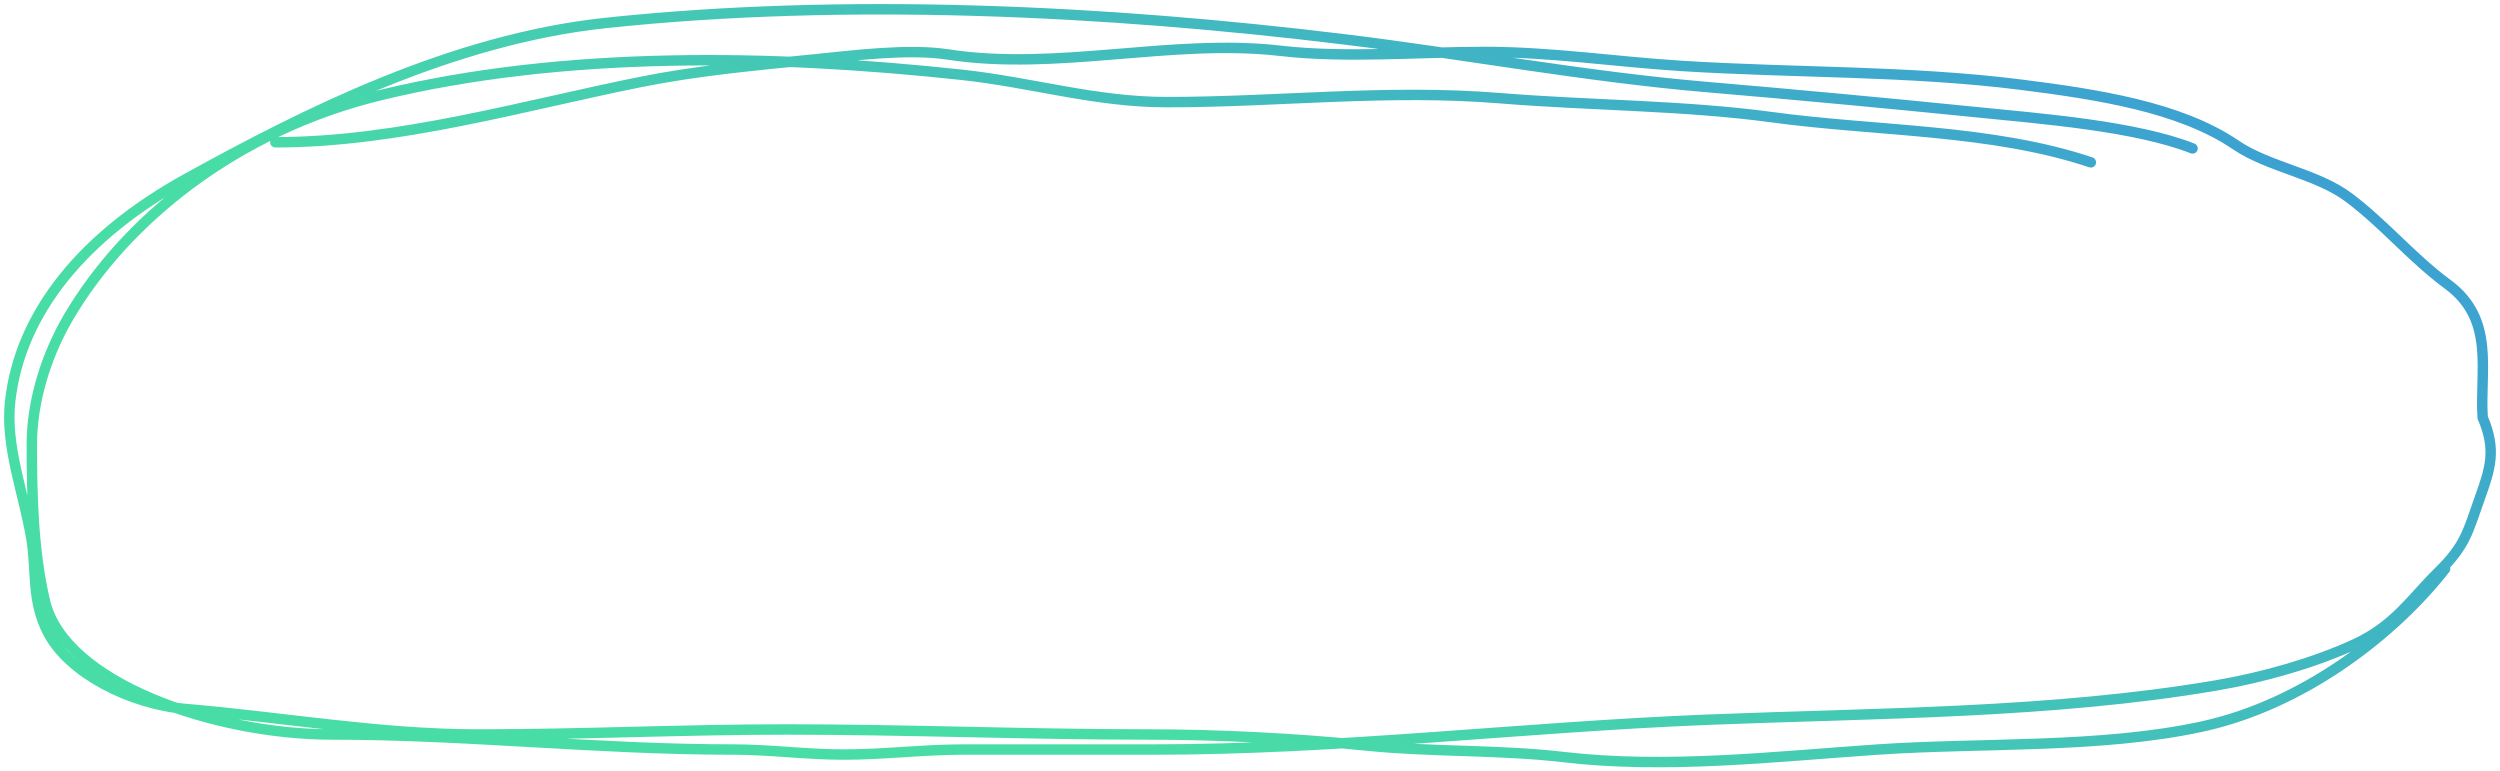 <svg width="269" height="83" viewBox="0 0 269 83" fill="none" xmlns="http://www.w3.org/2000/svg">
<path d="M29.629 15.31C42.836 15.31 56.301 11.356 68.892 8.829C75.098 7.584 81.185 7.036 87.553 6.399C91.84 5.971 97.757 5.207 101.979 5.859C113.755 7.679 126.098 4.115 137.801 5.469C144.774 6.276 152.625 5.589 159.682 5.589C166.948 5.589 173.676 6.633 180.858 7.089C192.926 7.856 205.403 7.596 217.342 9.099C225.623 10.142 234.549 11.501 240.547 15.58C244.131 18.017 249.306 18.665 252.767 21.28C256.634 24.202 259.471 27.706 263.399 30.61C268.515 34.392 266.806 39.88 267.135 44.92C268.637 48.421 267.958 50.432 266.806 53.65C265.507 57.284 265.314 58.666 262.296 61.631C259.483 64.394 257.686 67.326 253.384 69.311C249.068 71.303 243.565 72.885 238.473 73.751C220.685 76.775 201.907 76.714 183.726 77.441C163.761 78.24 144.129 80.651 124.081 80.651C117.272 80.651 110.464 80.651 103.655 80.651C99.324 80.651 95.104 81.191 90.773 81.191C86.753 81.191 82.882 80.651 78.862 80.651C64.379 80.651 50.116 79.031 35.673 79.031C23.157 79.031 6.926 73.536 4.836 64.691C3.565 59.313 3.424 53.287 3.424 47.831C3.424 43.266 4.912 38.311 7.395 34.09C13.463 23.774 25.319 14.007 41.055 10.21C60.709 5.467 83.085 5.843 103.479 8.049C111.09 8.873 117.864 10.989 125.537 10.989C137.643 10.989 149.23 9.573 161.447 10.569C171.03 11.351 181.248 11.331 190.652 12.61C201.993 14.152 214.31 13.895 224.974 17.47M263.09 61.211C257.708 68.124 247.963 75.794 236.885 78.191C226.006 80.545 213.231 79.89 202.034 80.651C191.009 81.401 179.302 82.758 168.241 81.461C161.336 80.652 154.153 80.936 147.154 80.231C139.565 79.467 131.187 79.031 123.507 79.031C110.613 79.031 97.571 78.491 84.597 78.491C73.549 78.491 62.585 79.031 51.466 79.031C40.909 79.031 30.551 77.186 20.144 76.301C13.795 75.761 7.392 72.306 5.189 68.111C3.366 64.639 3.963 61.541 3.38 57.971C2.599 53.192 0.558 48.087 1.086 43.24C2.134 33.62 9.047 25.304 20.1 19.21C32.849 12.18 48.605 4.231 65.186 2.469C90.948 -0.268 119.08 1.105 144.683 4.239C157.639 5.825 170.629 8.26 183.681 9.369C193.318 10.189 203.035 11.099 212.666 12.069C219.662 12.774 229.778 13.559 235.915 15.97" stroke="url(#paint0_linear_2168_13768)" stroke-width="1.122" stroke-linecap="round"/>
<defs>
<linearGradient id="paint0_linear_2168_13768" x1="240.566" y1="11.692" x2="182.599" y2="110.786" gradientUnits="userSpaceOnUse">
<stop stop-color="#3CA0D2"/>
<stop offset="1" stop-color="#48DCA6"/>
</linearGradient>
</defs>
</svg>
